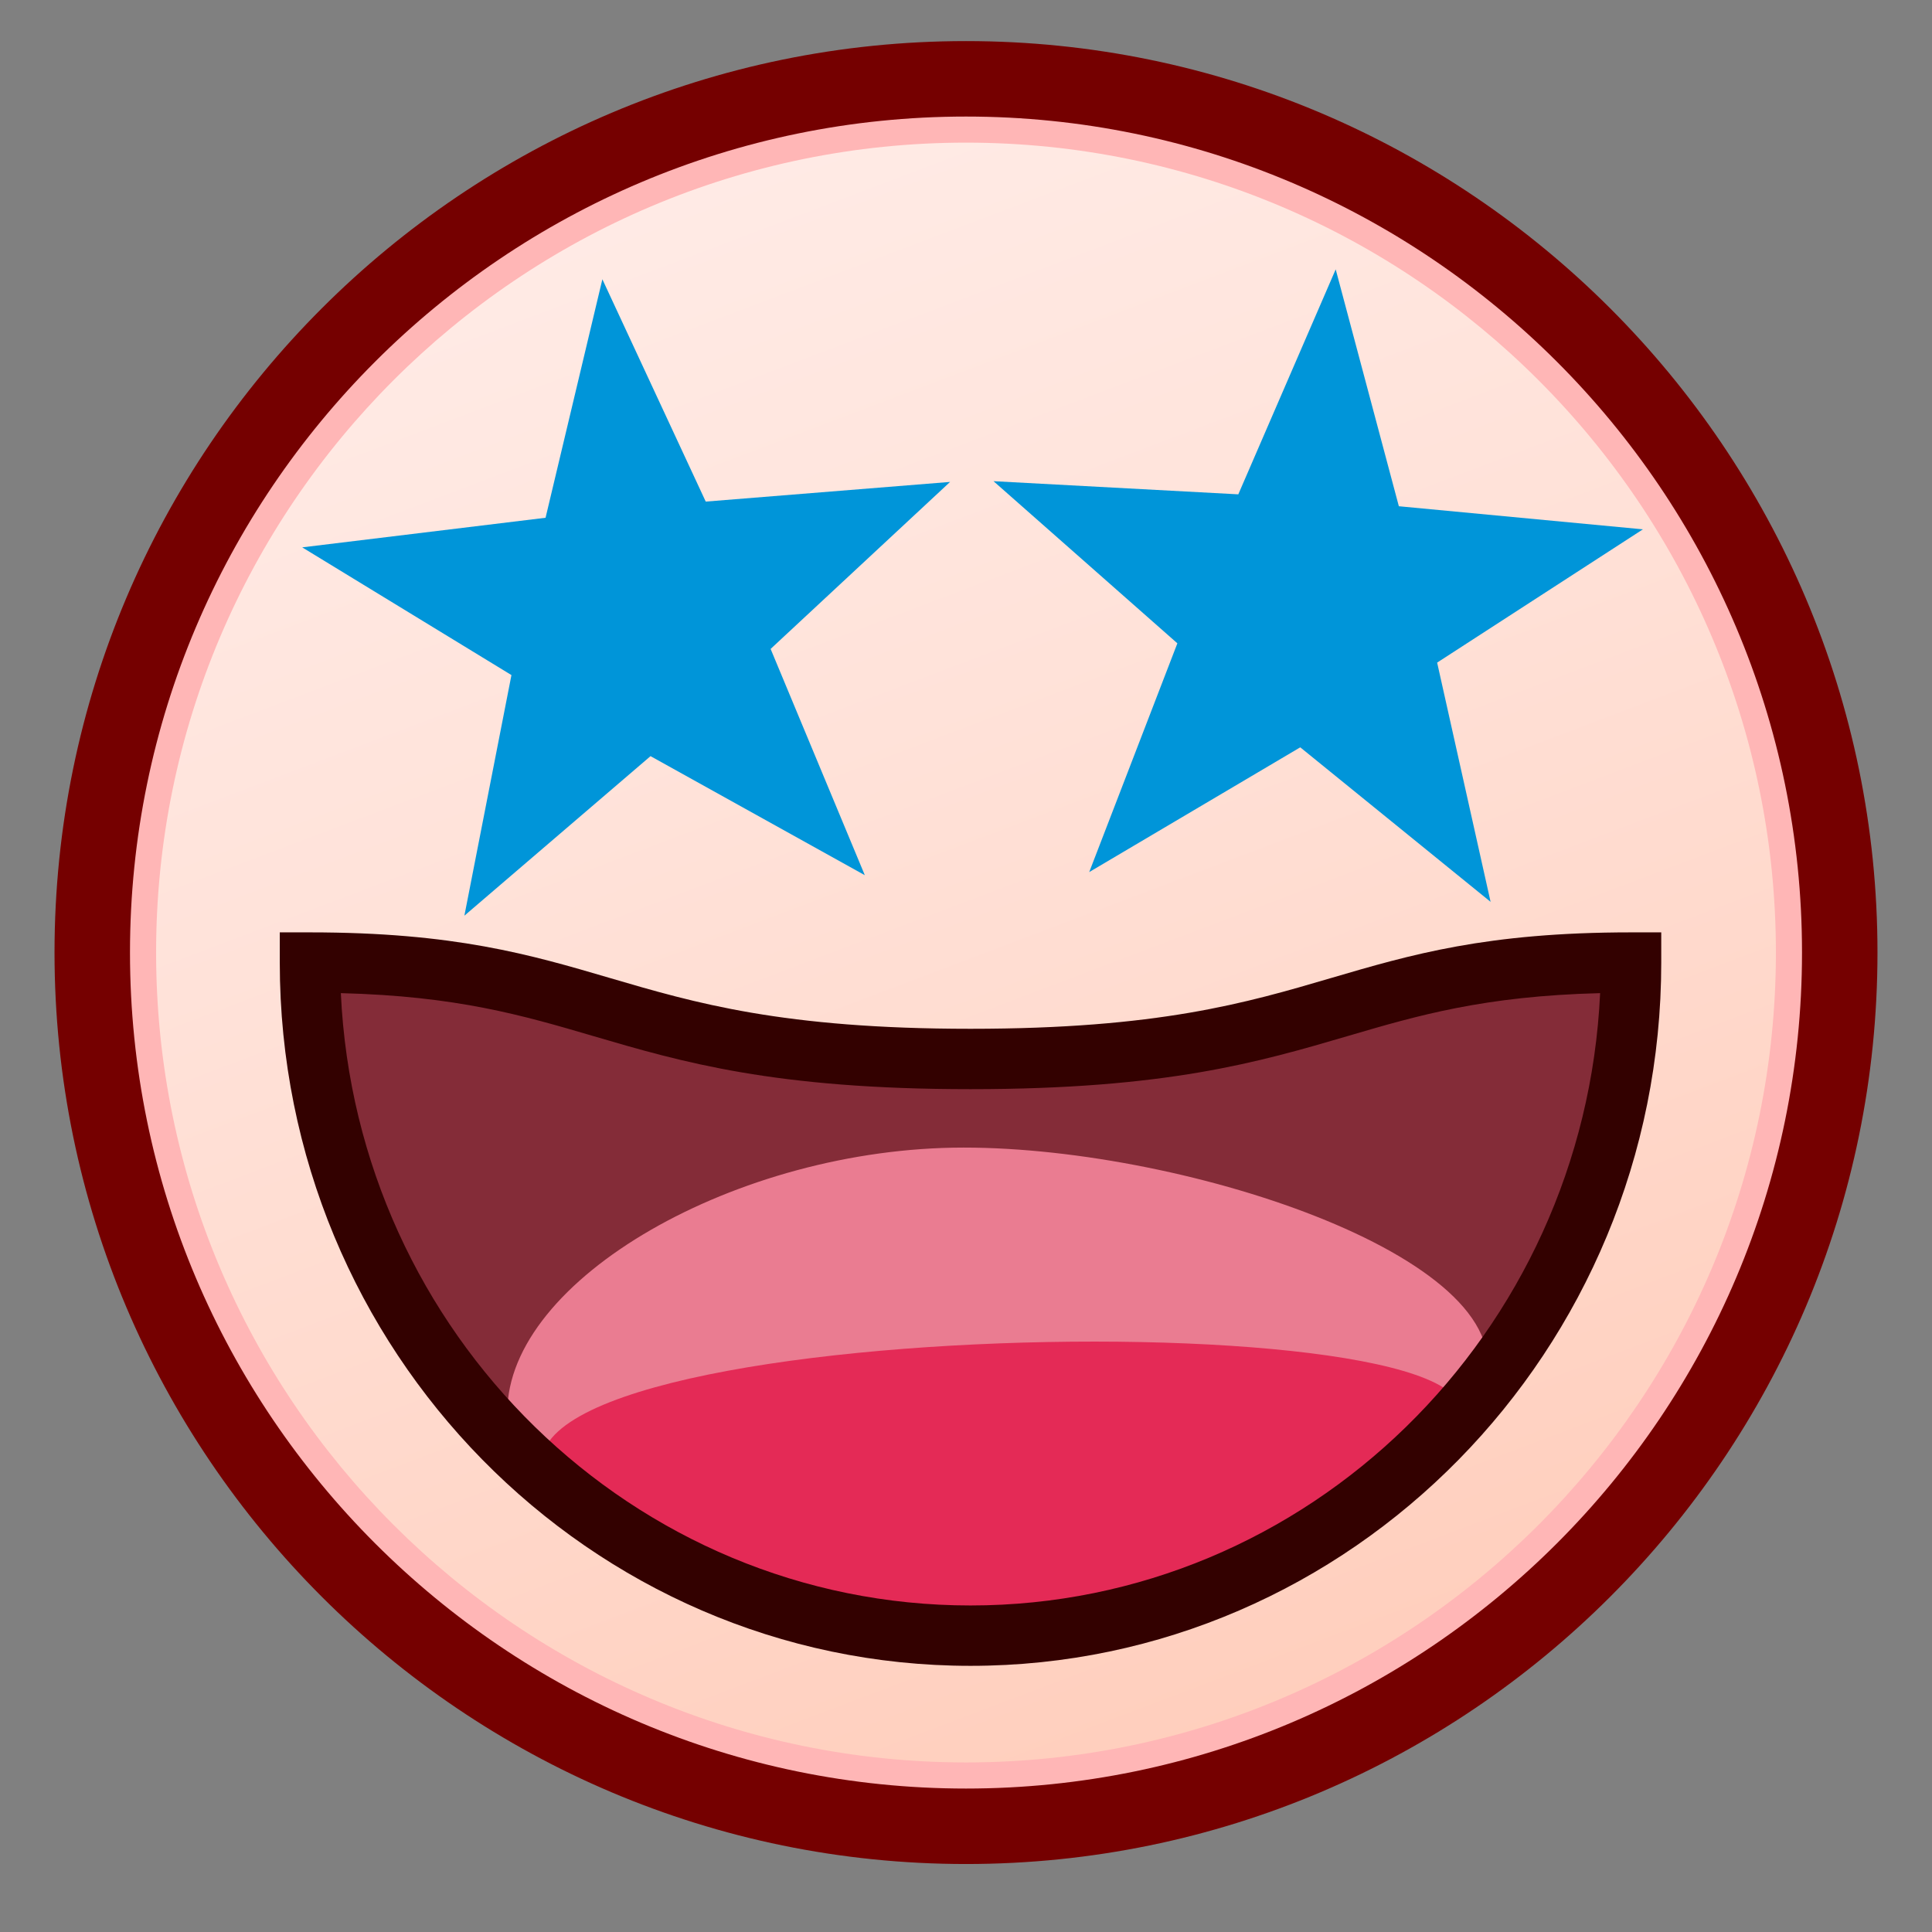 <?xml version="1.0" encoding="UTF-8"?>
<!-- Generated by phantom_svg. -->
<svg width="64px" height="64px" viewBox="0 0 64 64" preserveAspectRatio="none" xmlns:dc="http://purl.org/dc/elements/1.1/" xmlns:cc="http://creativecommons.org/ns#" xmlns:rdf="http://www.w3.org/1999/02/22-rdf-syntax-ns#" xmlns:svg="http://www.w3.org/2000/svg" xmlns="http://www.w3.org/2000/svg" xmlns:sodipodi="http://sodipodi.sourceforge.net/DTD/sodipodi-0.dtd" xmlns:inkscape="http://www.inkscape.org/namespaces/inkscape" version="1.1">
  <rect x="0" y="0" width="64" height="64" fill="#808080" stroke="none"/>
  <defs id="defs917"/>
  <sodipodi:namedview pagecolor="#ffffff" bordercolor="#666666" borderopacity="1" objecttolerance="10" gridtolerance="10" guidetolerance="10" inkscape:pageopacity="0" inkscape:pageshadow="2" inkscape:window-width="1920" inkscape:window-height="1017" id="namedview915" showgrid="false" inkscape:zoom="10.429825" inkscape:cx="42.56889" inkscape:cy="36.254311" inkscape:window-x="0" inkscape:window-y="26" inkscape:window-maximized="1" inkscape:current-layer="g876"/>
  <g id="g876">
    <linearGradient id='SVGID_1_' gradientUnits='userSpaceOnUse' x1='18.012' y1='-5.346' x2='45.179' y2='66.321'>
      <stop offset='0' style='stop-color:#FFF0ED' id='stop879'/>
      <stop offset='0.412' style='stop-color:#FFE2D9' id='stop881'/>
      <stop offset='1' style='stop-color:#FFC9B5' id='stop883'/>
    </linearGradient>
    <circle style='fill:url(#SVGID_1_);' cx='32' cy='31.554' r='28.944' id='circle885'/>
    <path style='fill:#FFB6B6;' d='M32.001,60.883c-16.173,0-29.33-13.156-29.33-29.329   S15.828,2.225,32.001,2.225c16.172,0,29.328,13.157,29.328,29.329   S48.173,60.883,32.001,60.883z M32.001,4.725c-14.794,0-26.83,12.036-26.83,26.829   s12.036,26.829,26.83,26.829c14.793,0,26.828-12.035,26.828-26.829   S46.794,4.725,32.001,4.725z' id='path893'/>
    <path style='fill:#750000;' d='M32,61.748c-16.649,0-30.194-13.545-30.194-30.194   C1.806,14.906,15.351,1.361,32,1.361s30.194,13.545,30.194,30.193   C62.194,48.203,48.649,61.748,32,61.748z M32,3.861   c-15.271,0-27.694,12.423-27.694,27.693S16.729,59.248,32,59.248   s27.694-12.424,27.694-27.694S47.271,3.861,32,3.861z' id='path895'/>
  </g>
  <defs id="defs27"/>
  <sodipodi:namedview pagecolor="#ffffff" bordercolor="#666666" borderopacity="1" objecttolerance="10" gridtolerance="10" guidetolerance="10" inkscape:pageopacity="0" inkscape:pageshadow="2" inkscape:window-width="1920" inkscape:window-height="1017" id="namedview25" showgrid="false" inkscape:zoom="10.429825" inkscape:cx="11.004958" inkscape:cy="40.000784" inkscape:window-x="1920" inkscape:window-y="26" inkscape:window-maximized="1" inkscape:current-layer="g20"/>
  <g id="g22">
    <g id='g20'>
      <path inkscape:connector-curvature='0' style='fill:#842c38' d='m 54.03,31.886 c 0,12.312 -9.796,22.297 -21.881,22.297 -12.084,0 -21.881,-9.985 -21.881,-22.297 8.834,-0.256 9.797,3.193 21.881,3.193 12.085,0 12.085,-3.193 21.881,-3.193 z' id='path39'/>
      <path inkscape:connector-curvature='0' style='fill:#ea7c91' d='m 49.141,45.933 c 1.526,-4.137 -9.726,-7.918 -17.218,-7.918 -7.491,0 -15.118,4.358 -15.118,8.768 0,4.409 7.626,7.201 15.118,7.201 7.493,0 15.442,-3.237 17.218,-8.051 z' id='path41'/>
      <path inkscape:connector-curvature='0' style='fill:#e42a56' d='m 32.973,54.183 c 0,0 -10.394,1.063 -14.699,-4.809 -4.305,-5.872 33.905,-6.467 29.82,-1.965 -5.109,5.633 -15.121,6.773 -15.121,6.773 z' id='path43'/>
      <path inkscape:connector-curvature='0' style='fill:#330100' d='m 32.149,55.183 c -12.617,0 -22.881,-10.451 -22.881,-23.297 v -1 h 1 c 4.785,0 7.288,0.734 9.937,1.512 2.817,0.827 5.729,1.682 11.945,1.682 6.216,0 9.129,-0.854 11.945,-1.682 2.649,-0.777 5.15,-1.512 9.936,-1.512 h 1 v 1 c 0,12.846 -10.265,23.297 -22.881,23.297 z m -20.858,-22.284 c 0.521,11.274 9.677,20.284 20.858,20.284 11.181,0 20.337,-9.01 20.857,-20.284 -3.848,0.097 -6.039,0.74 -8.349,1.418 -2.952,0.866 -6.006,1.763 -12.509,1.763 -6.502,0 -9.556,-0.896 -12.508,-1.763 -2.31,-0.678 -4.501,-1.321 -8.35,-1.418 z' id='path45'/>
      <path sodipodi:type='star' style='color:#000000;clip-rule:nonzero;display:inline;overflow:visible;visibility:visible;opacity:1;isolation:auto;mix-blend-mode:normal;color-interpolation:sRGB;color-interpolation-filters:linearRGB;solid-color:#000000;solid-opacity:1;fill:#0095d9;fill-opacity:1;fill-rule:nonzero;stroke:none;stroke-width:3;stroke-linecap:butt;stroke-linejoin:round;stroke-miterlimit:4;stroke-dasharray:none;stroke-dashoffset:0;stroke-opacity:1;marker:none;color-rendering:auto;image-rendering:auto;shape-rendering:auto;text-rendering:auto;enable-background:accumulate' id='path4534' sodipodi:sides='5' sodipodi:cx='20.944437' sodipodi:cy='20.58889' sodipodi:r1='10.412465' sodipodi:r2='4.1649861' sodipodi:arg1='0.92913684' sodipodi:arg2='1.5574554' inkscape:flatsided='false' inkscape:rounded='0' inkscape:randomized='0' d='M 27.177,28.93 21,24.754 l -6.063,4.34 2.064,-7.165 -6.001,-4.425 7.452,-0.251 2.354,-7.075 2.542,7.01 7.456,0.052 -5.881,4.584 z' inkscape:transform-center-x='0.35193627' inkscape:transform-center-y='-0.74261315' transform='matrix(1.085,-0.095,0.095,1.085,-3.587,0.185)'/>
      <path sodipodi:type='star' style='color:#000000;clip-rule:nonzero;display:inline;overflow:visible;visibility:visible;opacity:1;isolation:auto;mix-blend-mode:normal;color-interpolation:sRGB;color-interpolation-filters:linearRGB;solid-color:#000000;solid-opacity:1;fill:#0095d9;fill-opacity:1;fill-rule:nonzero;stroke:none;stroke-width:3;stroke-linecap:butt;stroke-linejoin:round;stroke-miterlimit:4;stroke-dasharray:none;stroke-dashoffset:0;stroke-opacity:1;marker:none;color-rendering:auto;image-rendering:auto;shape-rendering:auto;text-rendering:auto;enable-background:accumulate' id='path4534-3' sodipodi:sides='5' sodipodi:cx='42.944435' sodipodi:cy='20.58889' sodipodi:r1='10.412465' sodipodi:r2='4.1649861' sodipodi:arg1='0.92913684' sodipodi:arg2='1.5574554' inkscape:flatsided='false' inkscape:rounded='0' inkscape:randomized='0' d='m 49.177,28.93 -6.177,-4.177 -6.063,4.34 2.064,-7.165 -6.001,-4.425 7.452,-0.251 2.354,-7.075 2.542,7.01 7.456,0.052 -5.881,4.584 z' inkscape:transform-center-x='-0.25879797' inkscape:transform-center-y='-0.83370702' transform='matrix(1.085,0.095,-0.095,1.085,-1.231,-6.186)'/>
    </g>
  </g>
</svg>